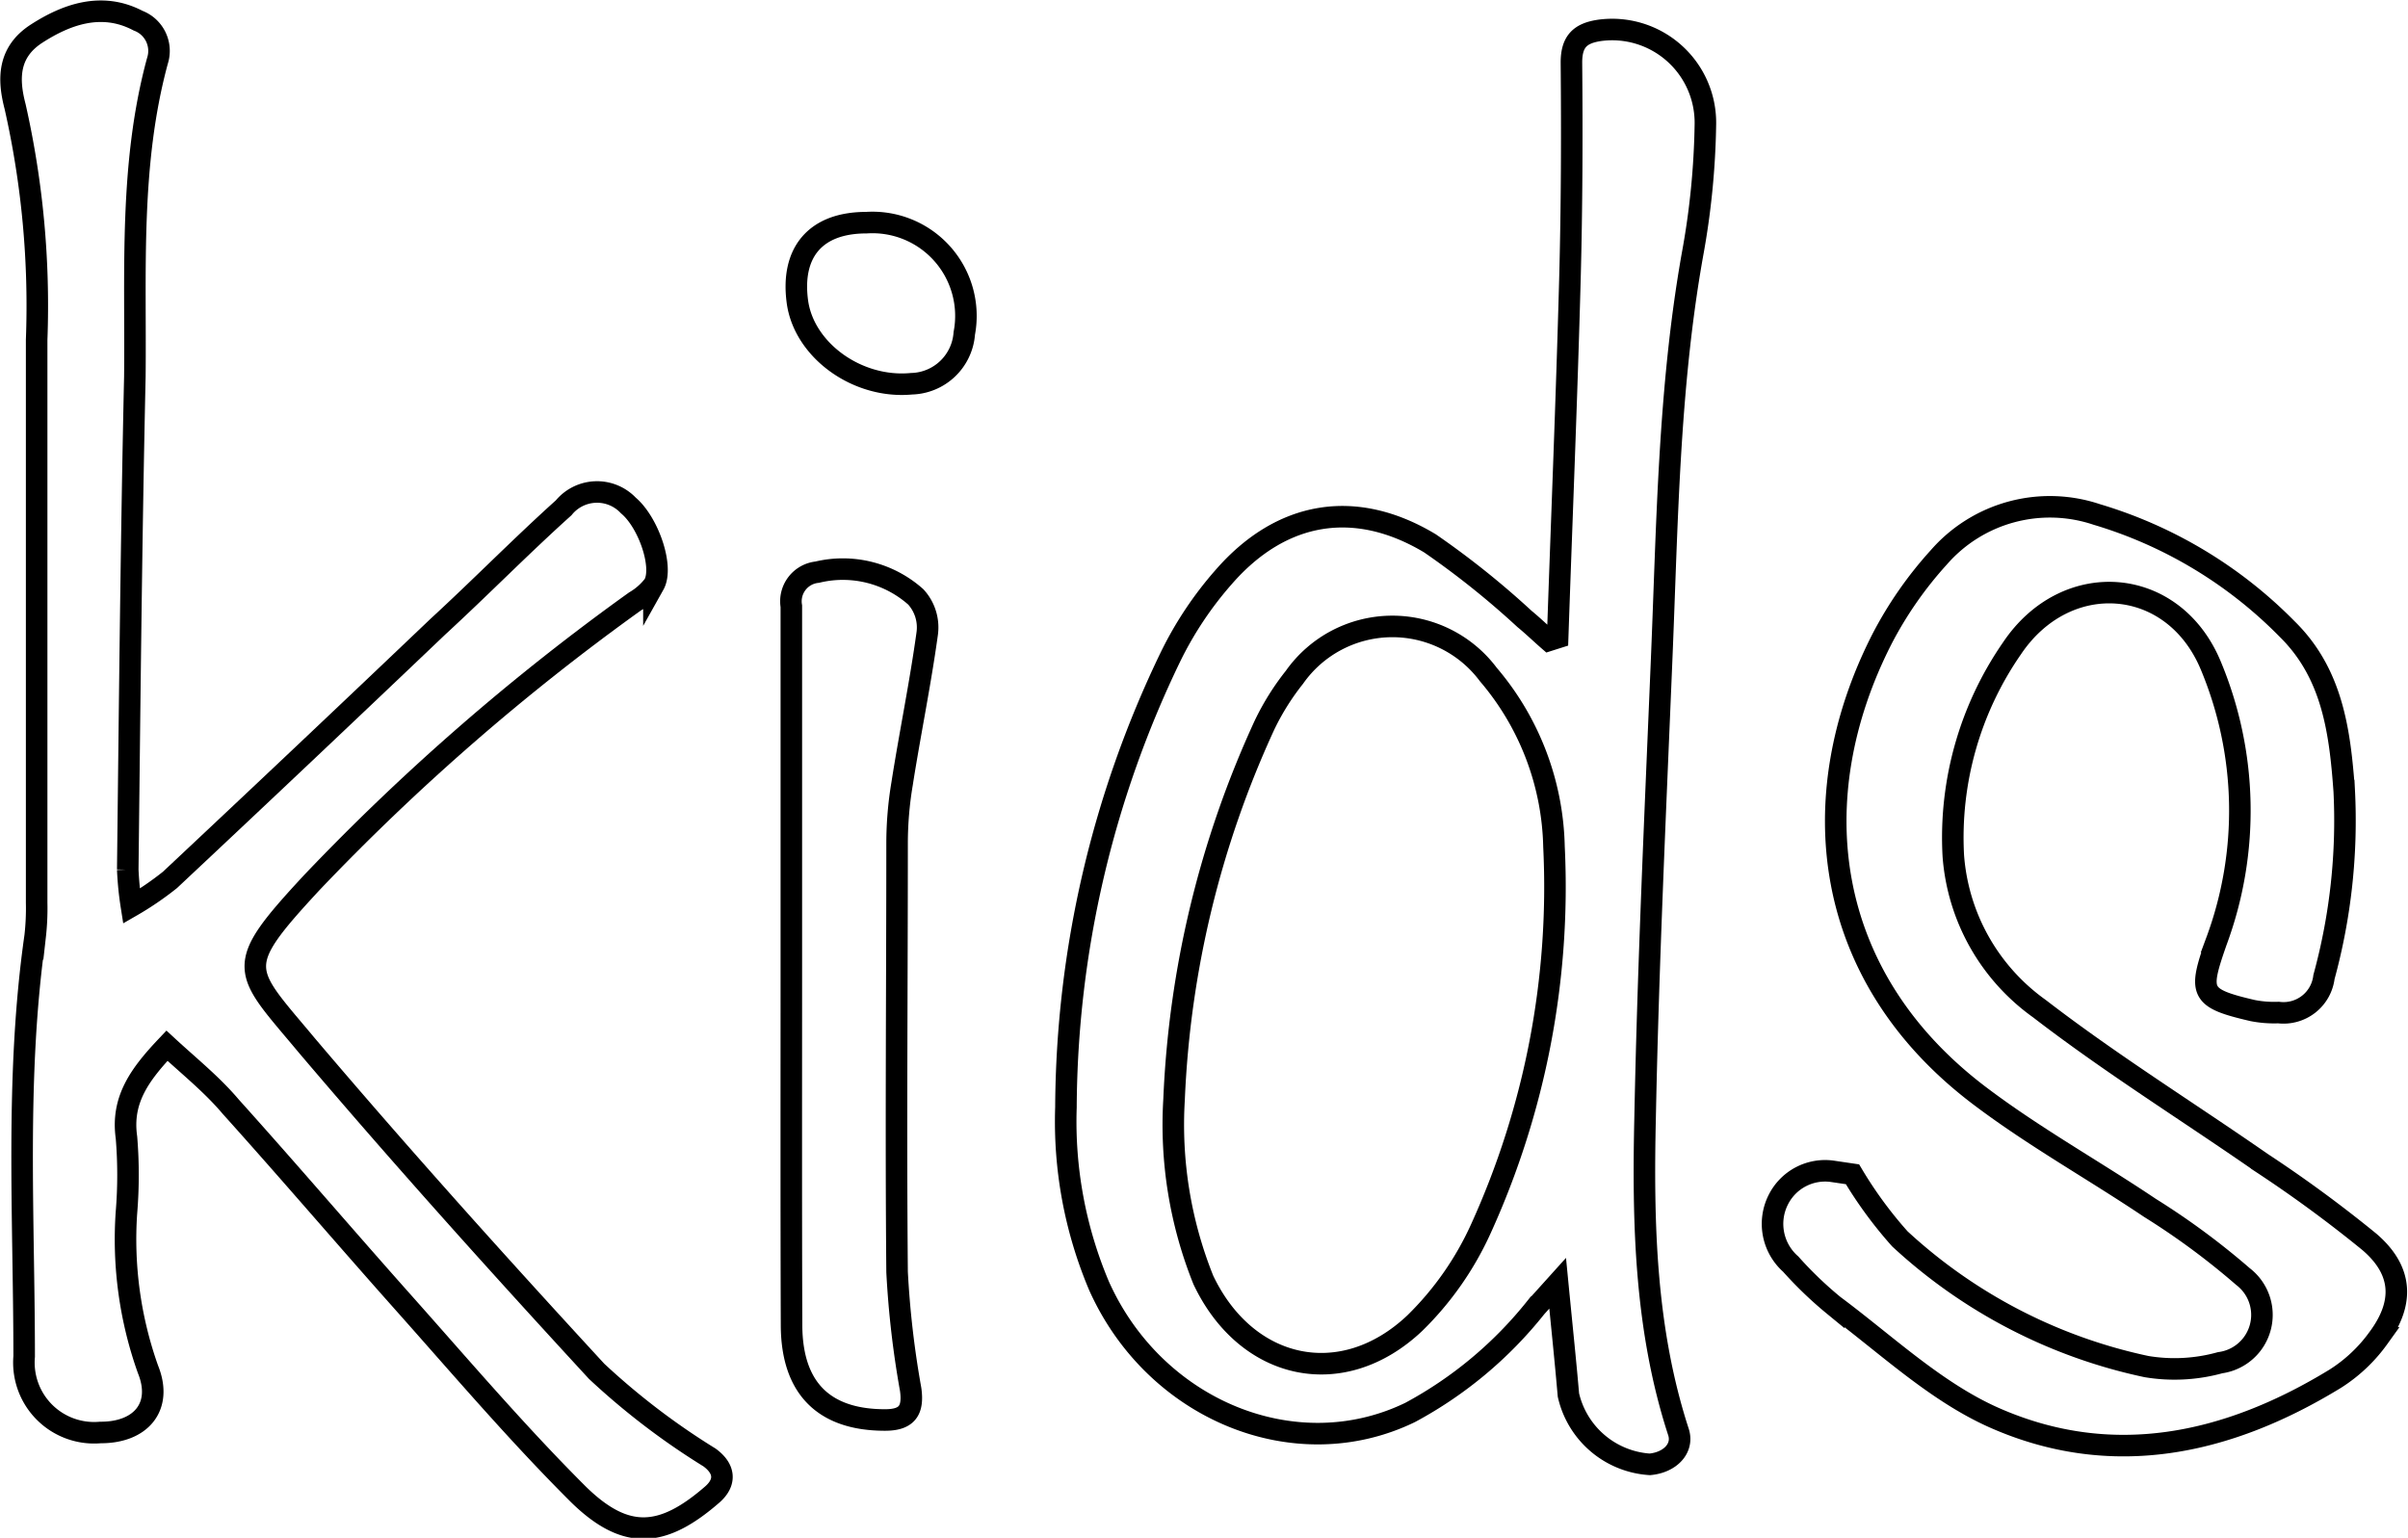 <svg id="kids" xmlns="http://www.w3.org/2000/svg" width="1.55in" height="0.99in" viewBox="0 0 111.76 71.41"><defs><style>.cls-1{fill:none;stroke:#000;stroke-miterlimit:10;}</style></defs><path class="cls-1" d="M272.17,224.93c.19-5.55.42-11.09.57-16.64.09-3.36.1-6.72.07-10.07,0-1,.43-1.36,1.31-1.49a4.33,4.33,0,0,1,4.91,4.34,36.4,36.4,0,0,1-.6,6.07c-1.12,6.29-1.17,12.65-1.44,19-.29,7-.62,14.05-.76,21.08-.11,4.92,0,9.84,1.55,14.6.24.74-.37,1.41-1.33,1.5a4.15,4.15,0,0,1-3.78-3.22c-.14-1.62-.31-3.24-.5-5.19l-1,1.11a18.88,18.88,0,0,1-5.85,4.89c-5.32,2.58-11.85-.1-14.44-5.87a19.57,19.57,0,0,1-1.54-8.3,48.58,48.58,0,0,1,4.87-20.95,16.67,16.67,0,0,1,2.45-3.67c2.67-3.07,6.1-3.66,9.58-1.57a39.48,39.48,0,0,1,4.39,3.51c.39.32.75.67,1.13,1Zm-17.81,21.45a19.33,19.33,0,0,0,1.36,8.38c2,4.21,6.45,5.19,9.82,2a14.49,14.49,0,0,0,3.06-4.37A38.34,38.34,0,0,0,272,234.64a12.73,12.73,0,0,0-3.05-8,5.56,5.56,0,0,0-9,.13,11.64,11.64,0,0,0-1.39,2.22A46.08,46.08,0,0,0,254.36,246.38Z" transform="translate(-199.87 -195.32)"/><path class="cls-1" d="M207.6,243.88c-1.25,1.32-2.13,2.5-1.88,4.26a21.27,21.27,0,0,1,0,3.48,18,18,0,0,0,1,7.29c.7,1.73-.33,2.94-2.21,2.93a3.26,3.26,0,0,1-3.54-3.53c0-6.5-.42-13,.51-19.51a11.56,11.56,0,0,0,.07-1.56q0-13.06,0-26.14a42,42,0,0,0-1-10.83c-.33-1.26-.35-2.52,1-3.39s3-1.5,4.71-.6a1.5,1.5,0,0,1,.9,1.86c-1.31,4.82-1,9.76-1.05,14.66-.17,7.63-.24,15.27-.33,22.9a15.08,15.08,0,0,0,.17,1.7,14.28,14.28,0,0,0,1.79-1.22q6.24-5.85,12.44-11.76c2-1.84,3.85-3.73,5.84-5.52a2,2,0,0,1,3-.11c.94.79,1.65,2.86,1.19,3.68a3,3,0,0,1-.88.78,105.79,105.79,0,0,0-15,13.05c-3.71,4-3.21,4-.25,7.55C218.45,249,223,254.06,227.55,259a33.34,33.34,0,0,0,5.24,4c.7.51.79,1.14.13,1.72-2.3,2-4,2.16-6.21,0-2.85-2.84-5.47-5.92-8.15-8.93s-5.3-6.08-8-9.08C209.69,245.68,208.65,244.85,207.6,243.88Z" transform="translate(-199.87 -195.32)"/><path class="cls-1" d="M285.86,249.85a19.26,19.26,0,0,0,2.2,3,24.27,24.27,0,0,0,11.45,5.93,7.92,7.92,0,0,0,3.42-.18,2.24,2.24,0,0,0,1.06-4,34.16,34.16,0,0,0-4.32-3.19c-2.62-1.76-5.39-3.3-7.9-5.2-7.36-5.56-8.27-13.87-4.56-21.18a17.88,17.88,0,0,1,2.65-3.82,6.84,6.84,0,0,1,7.34-2,20.67,20.67,0,0,1,8.84,5.32c2.11,2.07,2.45,4.77,2.65,7.5a27.54,27.54,0,0,1-.94,8.66,1.89,1.89,0,0,1-2.11,1.65,5.22,5.22,0,0,1-1.19-.09c-2.5-.58-2.52-.84-1.7-3.2a17.47,17.47,0,0,0-.27-12.86c-1.75-4.14-6.7-4.5-9.21-.77a15.43,15.43,0,0,0-2.73,9.63,9.59,9.59,0,0,0,4,7.11c3.31,2.55,6.88,4.77,10.32,7.16a60.28,60.28,0,0,1,5,3.67c1.54,1.32,1.63,2.82.42,4.46a7.23,7.23,0,0,1-2,1.89c-5,3.06-10.38,4.24-15.87,1.8-2.71-1.21-5-3.4-7.42-5.2a17.84,17.84,0,0,1-2-1.92,2.49,2.49,0,0,1-.57-3,2.43,2.43,0,0,1,2.49-1.31Z" transform="translate(-199.87 -195.32)"/><path class="cls-1" d="M236.59,240.26c0-5.59,0-11.19,0-16.79a1.36,1.36,0,0,1,1.2-1.58,5.09,5.09,0,0,1,4.58,1.15,2.1,2.1,0,0,1,.53,1.69c-.32,2.33-.8,4.64-1.17,7a16.79,16.79,0,0,0-.23,2.74c0,6.64-.06,13.28,0,19.92a43.74,43.74,0,0,0,.63,5.45c.14,1-.19,1.42-1.19,1.42-2.83,0-4.33-1.47-4.34-4.4C236.58,251.3,236.59,245.78,236.59,240.26Z" transform="translate(-199.87 -195.32)"/><path class="cls-1" d="M240.07,205.66a4.34,4.34,0,0,1,4.55,5.14,2.52,2.52,0,0,1-2.45,2.34c-2.52.24-5-1.56-5.3-3.82S237.69,205.66,240.07,205.66Z" transform="translate(-199.87 -195.32)"/></svg>